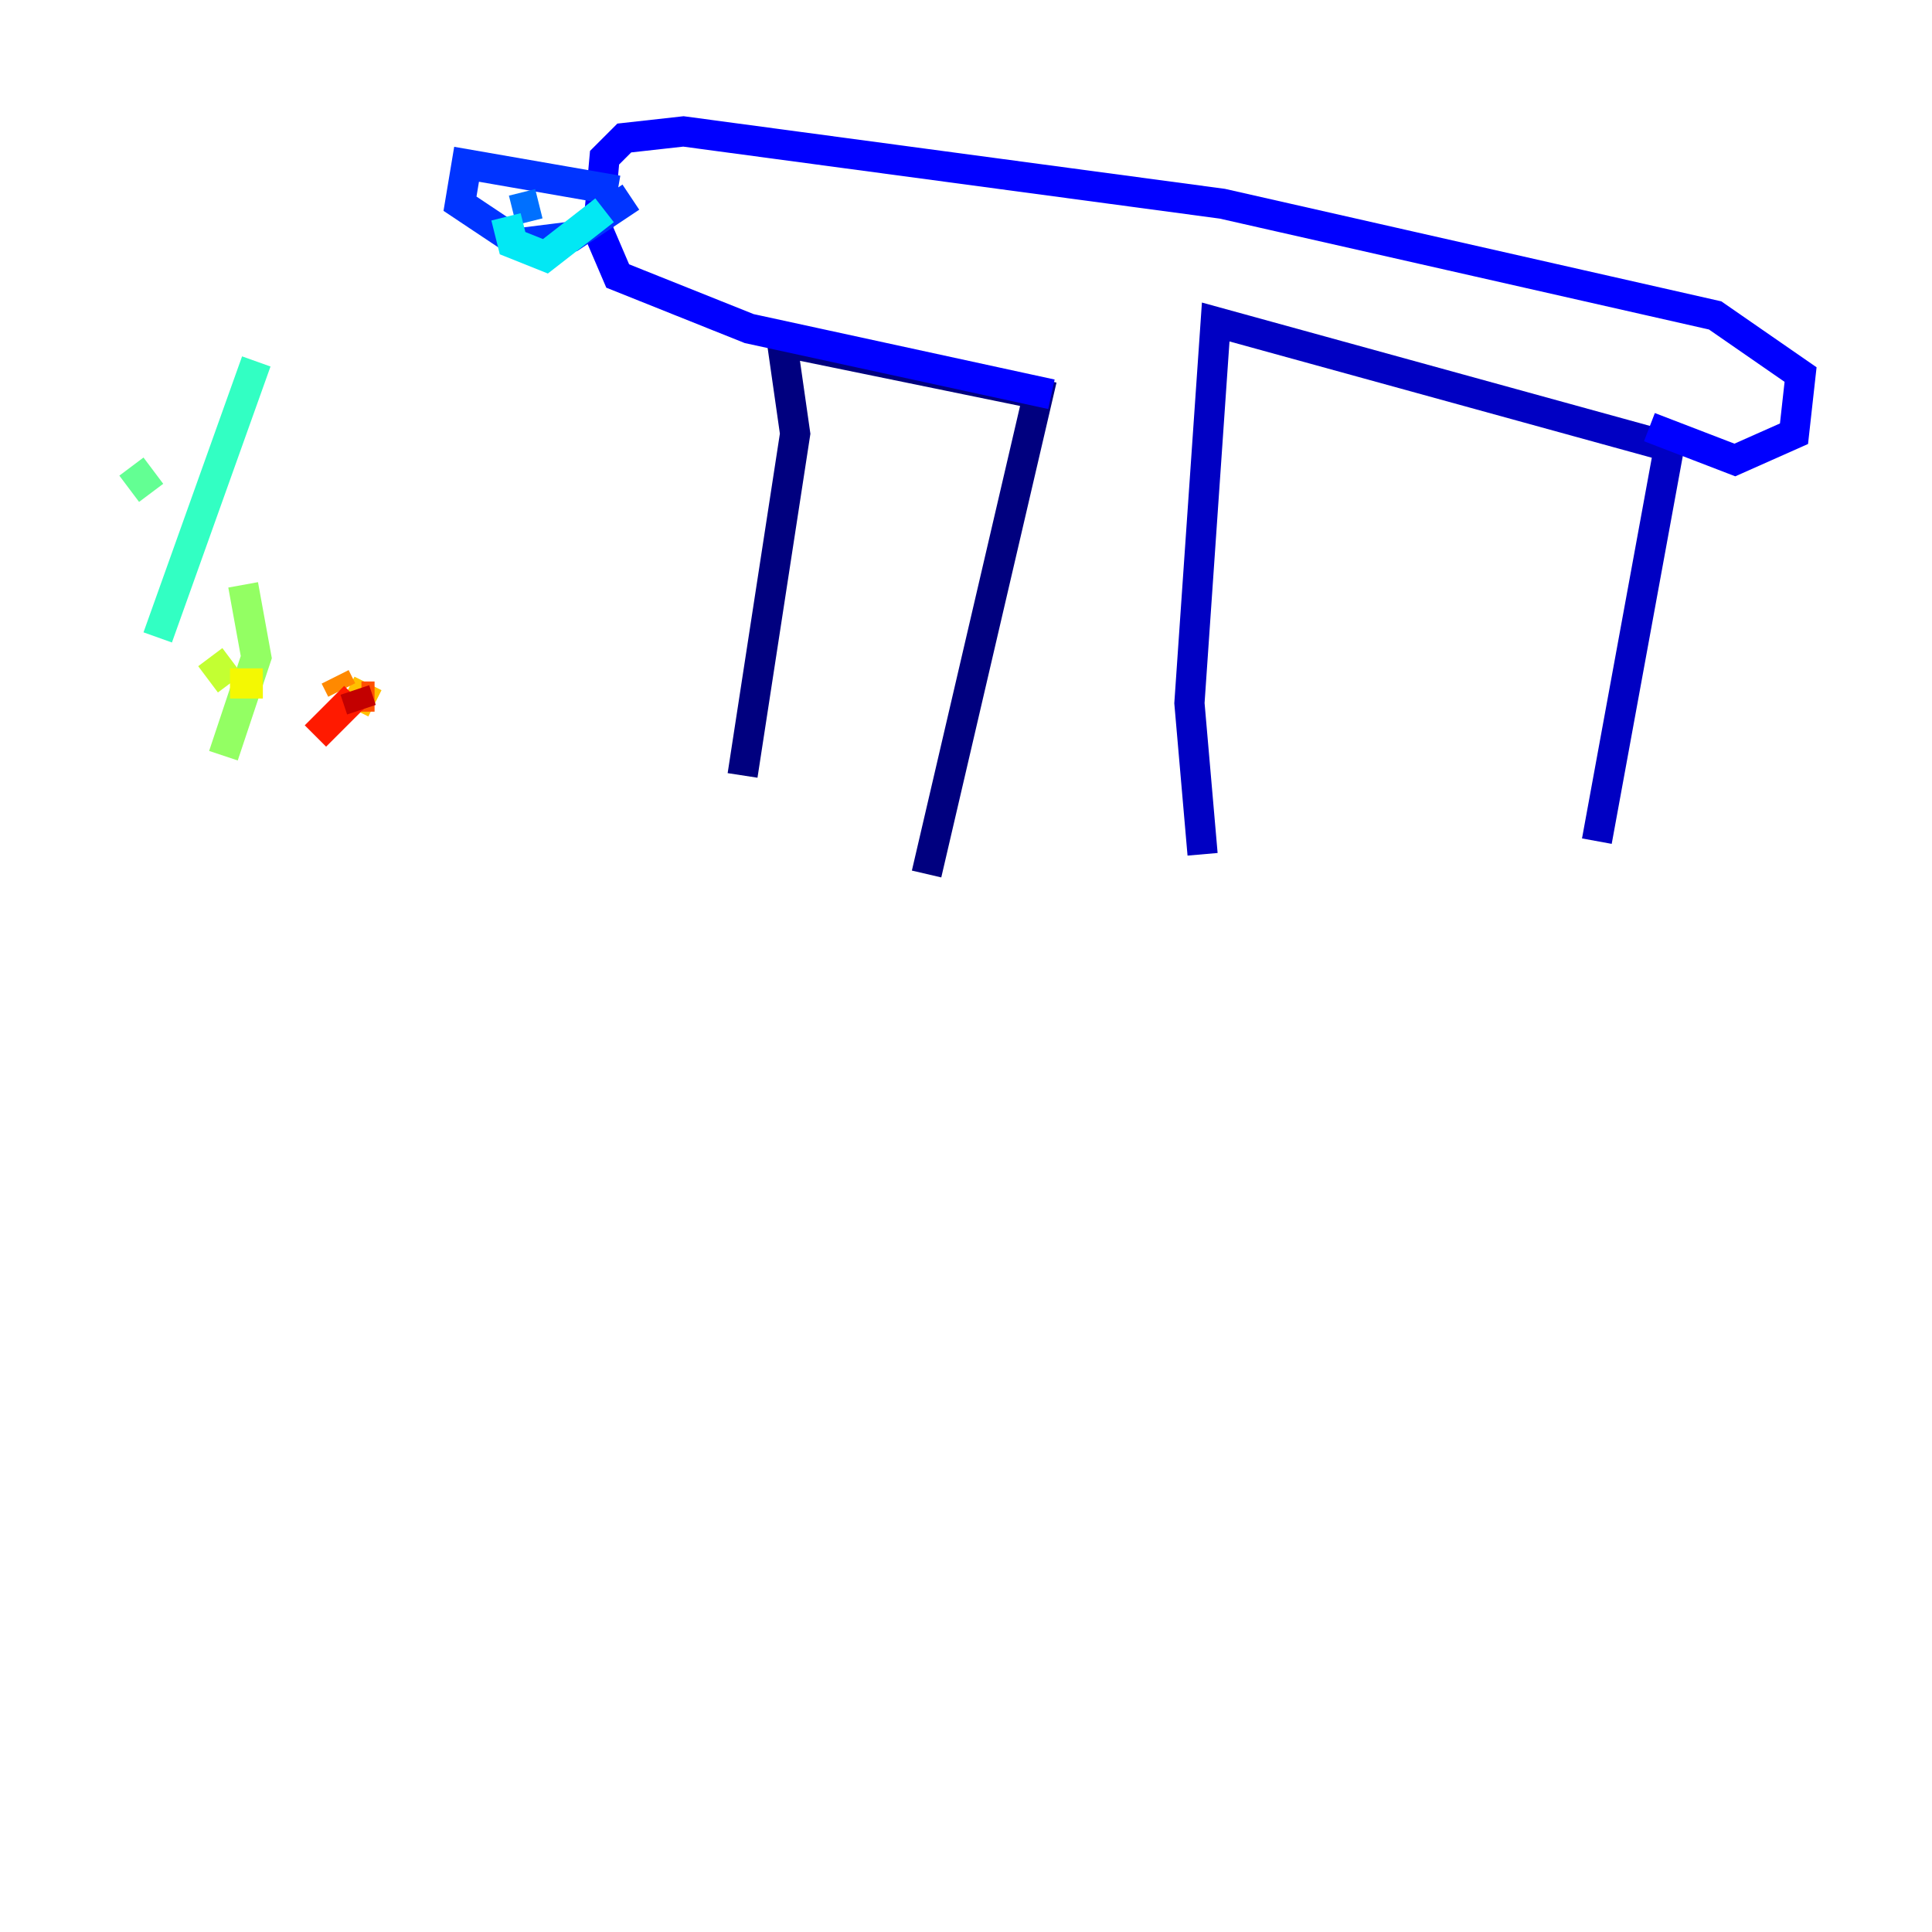 <?xml version="1.0" encoding="utf-8" ?>
<svg baseProfile="tiny" height="128" version="1.2" viewBox="0,0,128,128" width="128" xmlns="http://www.w3.org/2000/svg" xmlns:ev="http://www.w3.org/2001/xml-events" xmlns:xlink="http://www.w3.org/1999/xlink"><defs /><polyline fill="none" points="49.197,51.374 52.68,28.735 51.809,22.64 68.789,26.122 61.388,57.905" stroke="#00007f" stroke-width="2" /><polyline fill="none" points="79.674,56.599 78.803,46.585 80.544,21.333 110.585,29.605 105.796,55.728" stroke="#0000c3" stroke-width="2" /><polyline fill="none" points="69.66,26.122 49.633,21.769 40.925,18.286 39.619,15.238 40.054,10.449 41.361,9.143 45.279,8.707 80.98,13.497 113.633,20.898 119.293,24.816 118.857,28.735 114.939,30.476 109.279,28.299" stroke="#0000ff" stroke-width="2" /><polyline fill="none" points="40.925,12.626 30.912,10.884 30.476,13.497 34.395,16.109 37.878,15.674 41.796,13.061" stroke="#0034ff" stroke-width="2" /><polyline fill="none" points="35.701,13.497 33.959,13.932" stroke="#0070ff" stroke-width="2" /><polyline fill="none" points="38.748,14.803 38.748,14.803" stroke="#00acff" stroke-width="2" /><polyline fill="none" points="33.524,14.367 33.959,16.109 36.136,16.98 40.054,13.932" stroke="#02e8f4" stroke-width="2" /><polyline fill="none" points="16.98,23.946 10.449,42.231" stroke="#32ffc3" stroke-width="2" /><polyline fill="none" points="10.014,32.653 8.707,30.912" stroke="#63ff93" stroke-width="2" /><polyline fill="none" points="16.109,38.748 16.98,43.537 14.803,50.068" stroke="#93ff63" stroke-width="2" /><polyline fill="none" points="15.238,45.279 13.932,43.537" stroke="#c3ff32" stroke-width="2" /><polyline fill="none" points="15.238,45.279 17.415,45.279" stroke="#f4f802" stroke-width="2" /><polyline fill="none" points="24.381,45.279 23.51,47.02" stroke="#ffc000" stroke-width="2" /><polyline fill="none" points="22.64,45.714 22.204,44.843" stroke="#ff8900" stroke-width="2" /><polyline fill="none" points="23.946,46.15 24.816,46.15" stroke="#ff5100" stroke-width="2" /><polyline fill="none" points="23.51,46.15 20.898,48.762" stroke="#ff1a00" stroke-width="2" /><polyline fill="none" points="23.946,47.02 23.51,45.714" stroke="#c30000" stroke-width="2" /><polyline fill="none" points="23.075,44.843 23.075,44.843" stroke="#7f0000" stroke-width="2" /></svg>